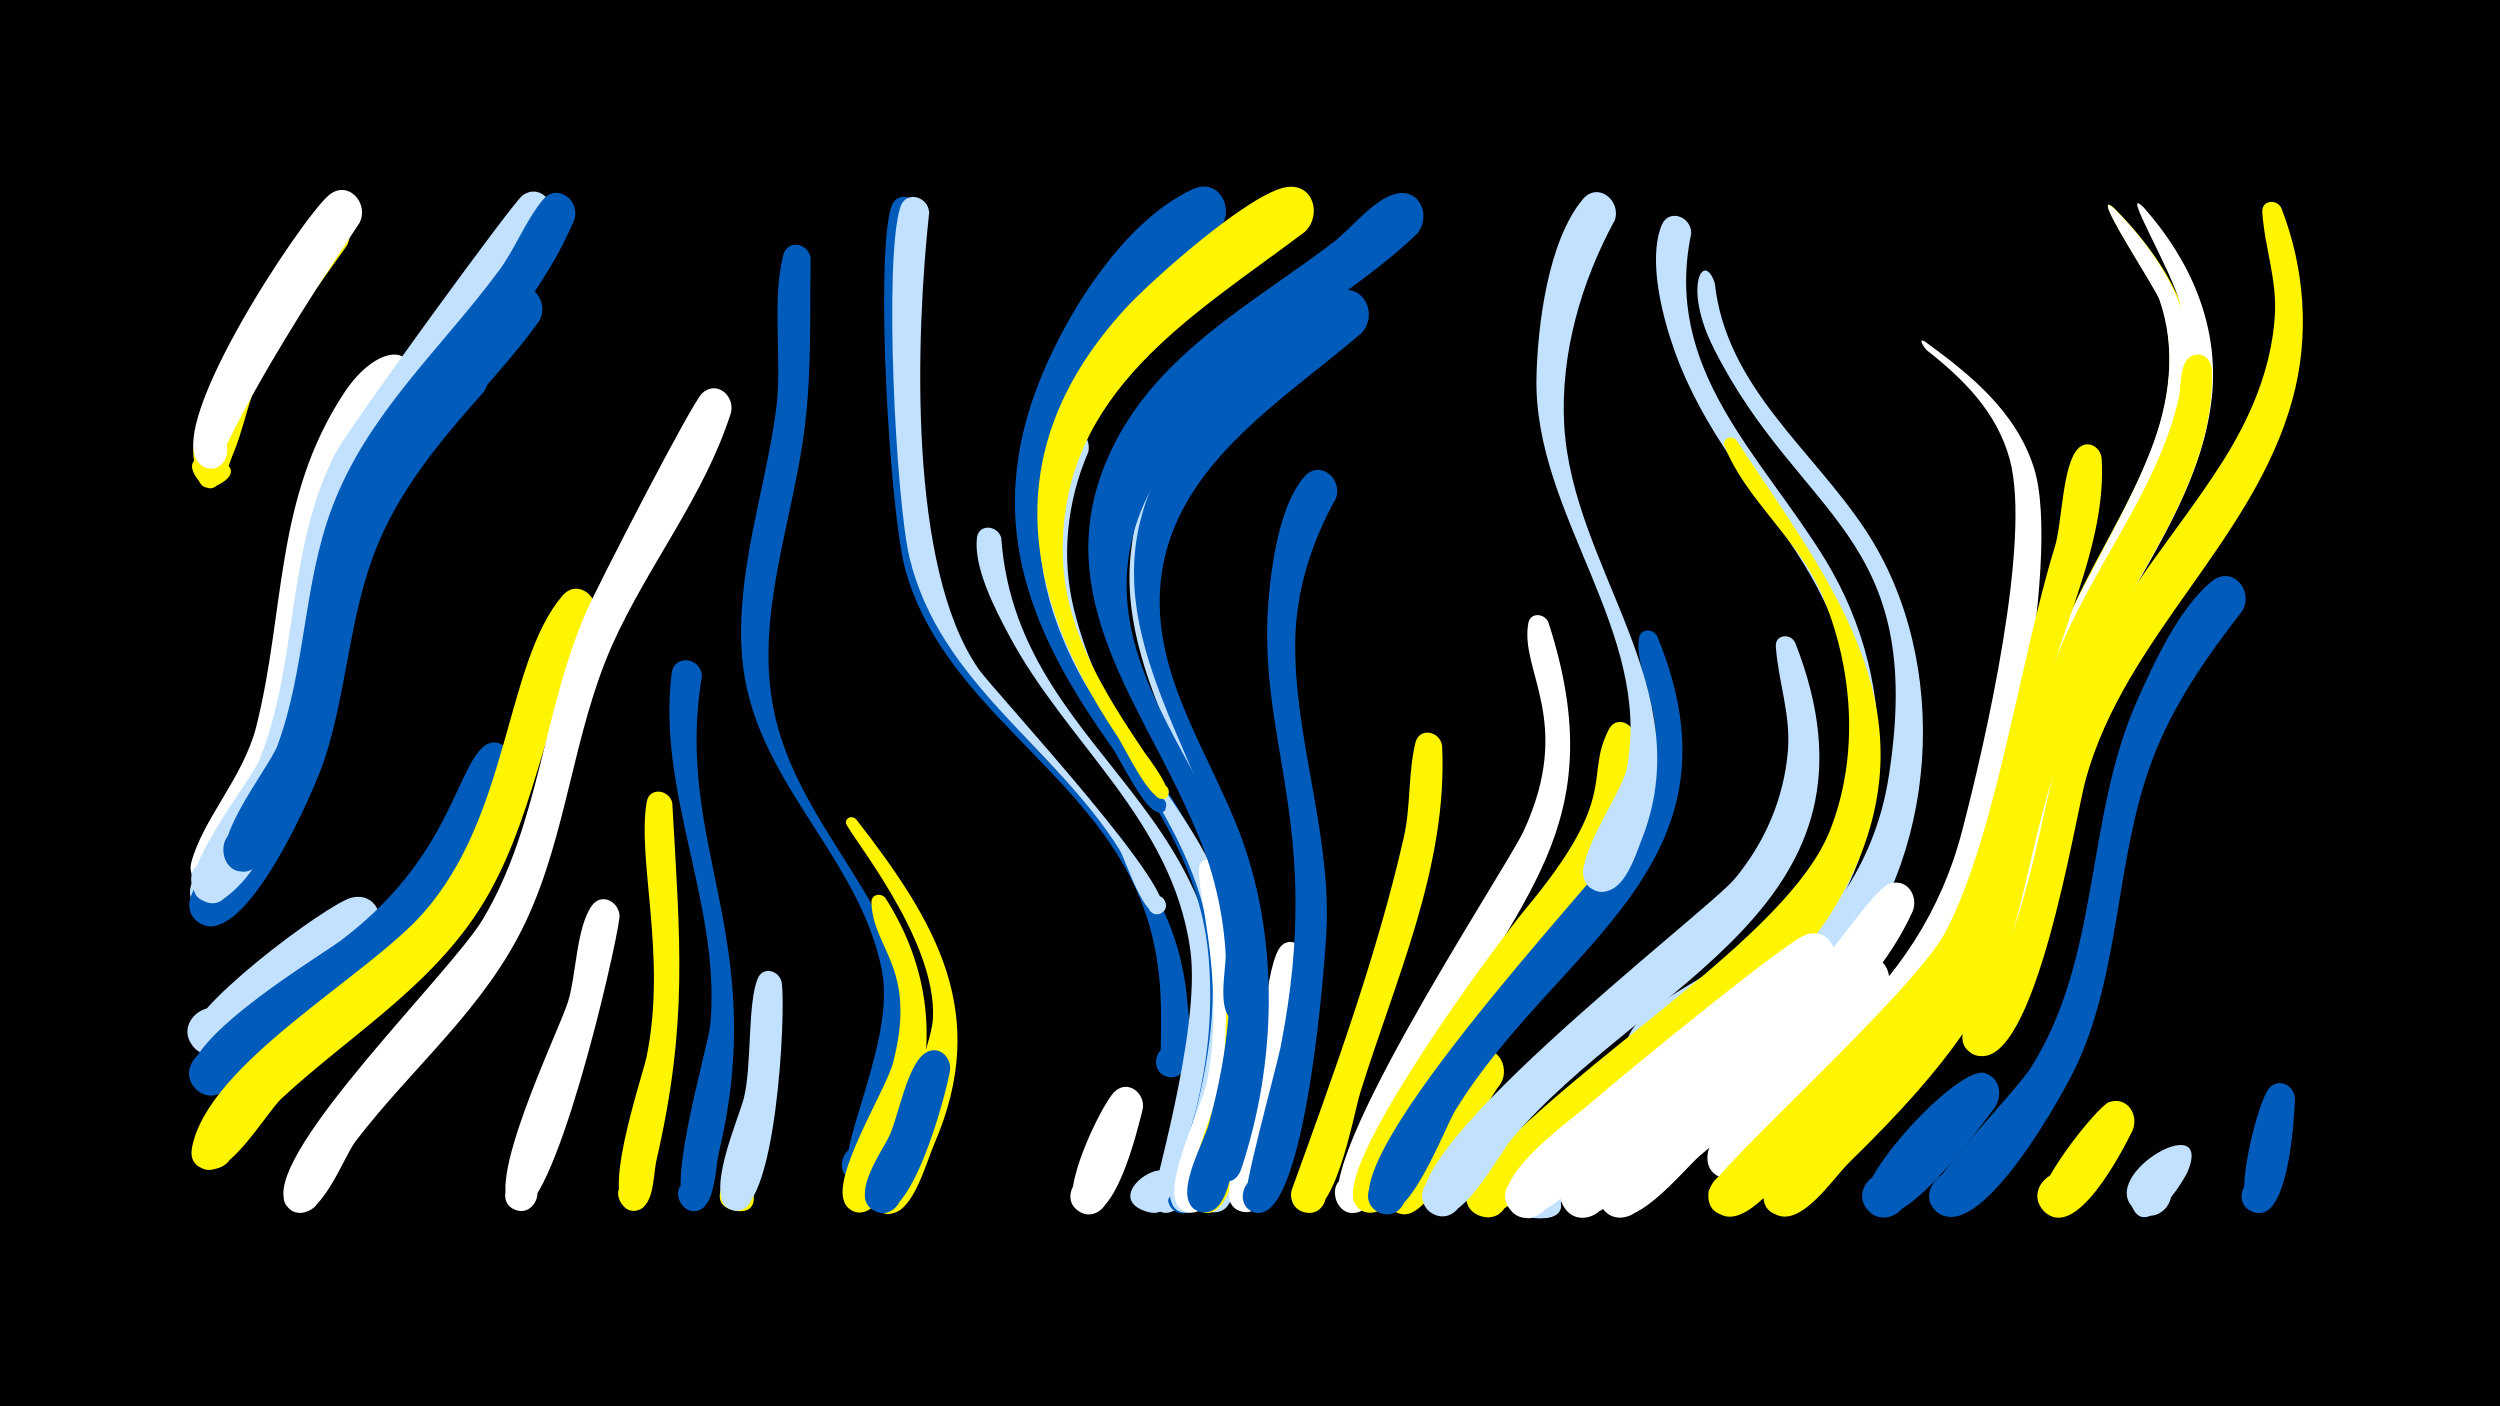 <svg width="1200" height="675" viewBox="-500 -500 1200 675" xmlns="http://www.w3.org/2000/svg"><path d="M-500-500h1200v675h-1200z" fill="#000"/><path d=""  fill="#c2e1ff" /><path d=""  fill="#005bbb" /><path d=""  fill="#c2e1ff" /><path d=""  fill="#fff" /><path d=""  fill="#005bbb" /><path d=""  fill="#005bbb" /><path d=""  fill="#fff" /><path d=""  fill="#fff500" /><path d="M-386.6-287.7c-1.6 4.7-7.7 32.2-18.3 18.1-14.7-19.5 31.5-9.1 9.9 2.2-16.2 8.5-9.6-21.6-6.7-26.7 5.1-8.7 16.5-2.4 15.1 6.4z"  fill="#fff500" /><path d=""  fill="#fff" /><path d=""  fill="#fff" /><path d="M-347.3-157.3c-3 16.2-29.9 104.8-55.3 94.4-13-5.4-3.4-25.4 8.9-18.7 12.4 6.8 0.6 25.6-10.9 17.6-14.9-10.4 18.3-42 23.8-51.3 8-13.7 10.3-37.5 19.9-48.8 5.6-6.6 14.3-0.6 13.6 6.9z"  fill="#c2e1ff" /><path d="M-333.5-382.1c-15.9 22.5-32.6 44.5-44.5 69.5-4.2 8.9-8.8 37.3-18 40.6-11.8 4.4-14.7-16.4-2.1-15.3 12.6 1 6.4 21-4.5 14.8-22-12.4 40.7-111.6 54.3-123.2 9.4-8 20 3.9 14.8 13.6z"  fill="#fff500" /><path d="M-321.2-49.2c-11.6 10.5-74.2 66.4-86.3 51.2-9.6-12.1 10.4-26.2 18.6-13.1 8.2 13.1-13.1 24.9-19.9 11-6.1-12.6 66.5-66.7 77.8-69.1 12.4-2.7 17.3 12.1 9.8 20z"  fill="#c2e1ff" /><path d="M-307.2-314.7c-16.5 20.3-30.7 42.6-39 67.6-16.7 50.5-8.4 104.1-34.3 152.5-4 7.4-9.8 24.3-21.1 20.6-11-3.5-7.5-20.4 3.9-19.3 13.4 1.3 10.3 22.3-2.9 19.6-5.5-1.1-9-6.8-7.6-12.2 5.5-21 25-40.9 31.2-65.3 14.1-56.2 8.7-109.3 42.1-160.1 17.3-26.4 38.7-21.8 27.7-3.4z"  fill="#fff" /><path d="M-327.5-392.9c-59.6 89-67.9 117.1-68.5 117.2-12 4.2-14.6-16.8-1.9-15.5 12.7 1.2 6.2 21.3-4.8 14.9-22.7-13.3 46.4-117.5 60.3-129.8 9.2-8.1 19.9 3.6 14.9 13.2z"  fill="#fff" /><path d=""  fill="#c2e1ff" /><path d="M-267.8-311.9c-19.8 22.3-39.1 45.1-50.7 72.8-13.8 33-14.6 69.3-25.6 103.2-4.8 14.9-37.3 89.7-59 79.5-13.1-6.1-2.3-26.2 10-18.7 12.3 7.5-0.5 26.3-12 17.5-12.6-9.7 35.6-61.5 44.1-82.3 22-53.6 20.8-147.3 79.1-187.9 10.7-7.5 20.7 6.3 14.1 15.9z"  fill="#005bbb" /><path d="M-254.7-132.2c-18.3 57.6-52.9 92.8-101.1 127-9.5 6.8-39 40.2-50.6 27.5-8.6-9.4 4-23.7 14.3-16.4 12.2 8.6-2.4 27-13.5 17.2-19.6-17.3 57.8-63.1 69.4-71.8 50.9-38.5 54.6-80 67.8-92.5 6.8-6.4 15.5 1 13.7 9z"  fill="#005bbb" /><path d="M-241.3-345.7c-22.5 31.1-52.2 56.4-70.7 90.5-30.2 55.9-22.4 120.9-61.4 174-5.7 7.7-17.3 29.8-29.6 24.1-13.1-6-2.4-26.1 9.9-18.7 14.4 8.7-4.8 28.9-14.2 15.1-8.6-12.7 22.2-38.6 28.7-48.1 34.9-51.1 27.4-115.9 57.6-169.1 15.4-27.1 40.5-62.7 65.2-82.2 9.9-7.8 20.2 4.8 14.5 14.4z"  fill="#005bbb" /><path d="M-235.7-394.5c-27.9 62.1-89.5 100.7-106.2 168.8-10.3 41.7-12.1 129.8-50.6 157-13.2 9.3-23.6-15.4-7.7-18.3 18.6-3.4 12.1 28.9-3.8 18.5-14.6-9.5 24.1-55.4 28.9-67.6 18.5-47.5 12.4-99.8 36-146.2 5.7-11.2 85.1-120.4 89.9-123.9 8.3-5.9 16.5 3.4 13.5 11.7z"  fill="#c2e1ff" /><path d="M-214.8-203.9c-22.9 42.1-27.1 91.3-50.7 133.1-24 42.4-64.4 65.8-99.2 97.9-7.8 7.2-26.8 41.2-39 33.3-12.6-8.2 5.2-25.8 13.2-13 9.4 15-20.8 20.5-17.3 3.2 8.1-40.6 83.7-81.5 110.9-112.3 41.7-47 39.2-119.7 66.8-152.3 7.3-8.6 18.7 0.6 15.3 10.1z"  fill="#fff500" /><path d="M-202.6-59.9c-2 17.3-32 146.1-49.5 140.8-10.3-3.1-4.5-19.1 5.4-14.9 9.9 4.2 2.4 19.5-7 14.2-15.4-8.7 21.8-85 26.3-99.2 4-12.6 4-35.9 11.5-46.3 4.8-6.6 13.4-1.6 13.3 5.4z"  fill="#fff" /><path d="M-224.4-394.3c-27.3 64.3-91.7 103.4-109.8 172.6-7 26.7-17.7 130.2-45.9 139.4-15.2 5-17.8-21.4-2-19.5 15.8 1.9 7.1 26.9-6.4 18.5-14.4-8.8 17.6-47.9 21.7-58.9 13.6-36.9 12.3-77.3 26.2-114.2 17-45.1 52.1-75.9 80.1-113.7 7.8-10.5 12.8-24 21-33.9 7-8.6 18.3 0.4 15.1 9.7z"  fill="#005bbb" /><path d="M-177.3-114.5c3.7 66.4 7.7 105-7.6 171.4-1.4 6.2-1.1 17.5-5.9 22.1-8.5 8.2-18.8-8.6-7.6-12.4 11.2-3.9 13.4 15.6 1.6 14.5-16.5-1.7 5-63.5 7.2-74 9.8-48.4-4.7-93.9 0-122.1 1.2-7.5 11-6 12.3 0.5z"  fill="#fff500" /><path d="M-163.1-175.2c-13.6 80.3 32.5 125.7 8.3 227.8-1.7 7.1-1.8 21.5-7.2 26.6-8.7 8.2-18.8-8.8-7.6-12.6 11.3-3.8 13.4 15.9 1.6 14.6-15.6-1.7 8-77.9 9-89.9 5-57.2-25.8-110.8-18.6-168.1 1.2-9.6 14.5-7.5 14.5 1.6z"  fill="#005bbb" /><path d="M-149.1-302c-12.8 40.3-39.9 73.3-57 111.5-18.9 42.6-21.6 90.2-41.3 132.4-19.5 41.9-54.5 70-82 106-5.7 7.5-17.1 39.4-29.5 33.6-12.5-5.9 1.5-24.1 10.4-13.5 8.9 10.6-11.4 21.3-15.1 7.9-6.8-24.9 79.8-108.9 95.2-134.4 27.3-45.5 28.9-99.9 49.8-147.9 5.4-12.3 50.7-100.5 55.7-104.9 7-6.3 15.6 1.3 13.8 9.3z"  fill="#fff" /><path d="M-136.3 68.7c-4.9 18.5-22.3 9.5-15.3 0.3 10.2-13.5 21.7 14.9 5 12.2-23.5-3.7 12.9-38.6 10.3-12.5z"  fill="#fff500" /><path d="M-124.8-28.5c2.2 13.9-2.7 114.9-23.5 109.4-10.1-2.7-5.1-18.4 4.7-14.7 9.8 3.7 3.1 18.8-6.3 14.1-12.1-6.2 4.4-43.3 6.9-53 4-15.8 1.7-45.5 6.7-57.6 2.5-6.1 10.3-3.9 11.5 1.8z"  fill="#c2e1ff" /><path d="M-110.9-376c-0.4 26.7 0.5 53.4-2.7 80-5.4 45.8-24.7 91.9-14.7 138.3 13.6 63.4 77.8 103.4 64.6 174-1.8 9.5-11.2 58.3-27.4 50.5-9.2-4.5-4.1-18.9 5.9-16.6 10 2.4 8.1 17.6-2.2 17.4-20.9-0.4 18.4-63.3 10.7-101.9-11-55.7-62.4-91.4-67.1-150.5-3.2-40.2 11-79 16.3-118.4 3.2-23.6-2.3-51.9 3.5-74.4 2-7.9 12.3-5.5 13.1 1.6z"  fill="#005bbb" /><path d=""  fill="#c2e1ff" /><path d="M-89-106.7c38.4 49.5 64.6 93.1 37.4 155.9-3.5 8-9.7 31.3-19.8 33.1-14 2.5-13-21.2 0.8-17.5 16.1 4.3-1.2 27.6-10 13.4-2.3-3.7 27.4-72 28.4-89.1 2.2-38.9-42-90.6-41.8-94.3 0.2-2.8 3.3-3.3 5-1.5z"  fill="#fff500" /><path d="M-74.9-68.8c21 33 25.3 69.8 12.4 106.7-3.2 9.2-12.3 45.5-25.3 44-13.8-1.6-6.3-23.4 5.5-16.2 11.9 7.2-4.1 23.9-11.8 12.4-8-12 19.3-54.5 22.8-68.1 11.8-45.6-9.8-54.3-10.4-76.9-0.1-4 4.8-4.7 6.8-1.9z"  fill="#fff500" /><path d="M-58.5-398.2c-5.2 53.4-7.8 165 18.8 210.4 34.8 59.4 101.6 90.4 109.3 165.6 0.7 7.2 6 42-8.9 39.1-8.4-1.6-7.4-14.4 1.1-14.6 8.6-0.2 10.3 12.5 2 14.6-15.5 3.9 4.4-40-18.7-90.5-26.9-58.7-92.9-89-110.6-153.2-7.4-27-14.6-148.8-6.7-173.9 2.6-8.2 13.2-5 13.7 2.5z"  fill="#005bbb" /><path d="M-44 13.8c-1.8 11.2-18.9 76.1-36.1 67.5-10.8-5.5-1.3-22 8.9-15.5 10.2 6.6-1.1 22.1-10.5 14.4-9.5-7.7 5.1-27.5 8.6-35 4.4-9.5 8.5-33.7 17-39.6 6.3-4.4 12.9 1.6 12.1 8.2z"  fill="#005bbb" /><path d="M-54-398c-6.4 59-10.3 170.2 23.7 219.1 7.7 11.1 102.1 112.2 87.1 117.5-4.9 1.7-8.2-5.2-3.8-8 5.1-3.2 9.7 5.2 4.2 7.8-7.9 3.8-16.8-25.6-19.8-30.5-31.1-49.6-86.3-80.2-100.8-140.1-6.6-27.4-12.5-143.7-4.4-168.5 2.7-8.2 13.4-4.9 13.8 2.7z"  fill="#c2e1ff" /><path d="M-19.4-241.8c8.2 113.2 137.2 131.7 98.4 284.7-2.3 9.1-5.9 36.2-16.7 38.7-13.4 3.2-13.7-19.7-0.3-16.9 15.8 3.2 0.4 26.7-8.8 13.5-1.6-2.2 23.7-83.6 18.1-122.6-8.8-62.2-59.2-98.4-87.1-150.9-6.5-12.2-16.8-32-15.3-46.3 0.7-7.2 10-6.4 11.7-0.2z"  fill="#c2e1ff" /><path d=""  fill="#fff" /><path d="M7.5-239.4c-1.4 53.8 38.8 92.3 63.1 136.3 25.1 45.3 28.3 95.8 16.3 145.5-2.2 9.3-5.5 36.8-16.3 39.6-15.5 3.9-11.9-23.6 2.1-15.8 11.9 6.6-3.1 23.5-11.1 12.5-4.2-5.8 24.1-51.2 18.6-118.5-5.1-63.3-52.2-102.4-75.3-157.9-4.2-10-14.5-33.1-9.6-43.9 2.9-6.4 11.1-3.7 12.2 2.2z"  fill="#005bbb" /><path d="M22.4-283.1c-10.3 23.9-13.2 50.7-6.8 76 25.4 101.1 109.8 109.6 70.7 256.7-2.2 8.2-4.9 33.3-17 32.5-9.9-0.7-10.4-15.6-0.6-17 11.5-1.7 13.1 16.6 1.6 17-18.4 0.6-1.1-32.2 0.9-38.8 8.3-28.1 13-57.8 10.1-87.2-6.9-69.6-68.3-113.3-80.3-180.2-3.3-18.7-4.9-49.9 6.1-66.6 5.8-8.8 17.3-1.5 15.3 7.6z"  fill="#c2e1ff" /><path d=""  fill="#005bbb" /><path d="M48.5 32.4c-2.5 9.9-13.8 58.4-30.1 49.3-10.9-6-0.4-22.7 9.8-15.5 10.2 7.2-2 22.6-11.4 14.4-8.7-7.7 11.7-50 18-56.4 6.4-6.4 15.1 0.5 13.7 8.2z"  fill="#fff" /><path d="M62 73.2c-6.5 16.8-25.2 2.8-15.4-6.4 14-13.2 21.4 20.9 3.2 14.6-23.8-8.1 19.2-34.7 12.2-8.2z"  fill="#c2e1ff" /><path d="M75.4-270.8c-15.3 20.8-22.6 46.2-19.3 71.9 4.9 38.5 29.1 71.2 41.3 107.4 15.6 46.2 12.7 95.4 0.8 142.1-2 7.9-4.2 31.9-15.9 31.3-9.8-0.5-10.6-15.2-1-16.8 11.3-1.9 13.3 16.1 1.9 16.8-17.5 1-2.6-28.7-0.9-34.9 7.8-27.1 12.9-55.4 12.8-83.7-0.3-71.7-59.7-130-52.3-198 1.4-13.2 6.5-42.3 19.2-49.8 9.4-5.5 17.3 5.2 13.4 13.7z"  fill="#c2e1ff" /><path d="M84.6-84.5c16.1 39.1 15.6 82.5 6.5 123.2-2.1 9.3-6 44.2-19.5 43.3-13.5-0.9-7.2-22.5 4.7-16 11.9 6.5-2.9 23.4-11 12.5-7.2-9.7 11.3-46.8 13.8-58.2 9.9-47.7-5.1-93-3.5-104 0.8-5.1 7-4.8 9-0.8z"  fill="#fff" /><path d="M98.6-72.1c10.4 38.5 7 79.8-2.4 118.2-2 8.3-4.8 36.7-17.2 35.9-11.5-0.7-9.5-18.7 1.9-16.8 13.3 2.2 4.9 22.9-6.2 15.4-10.6-7.3 8.9-48.9 11.1-59.7 5.2-24.7 1.5-89.8 2.5-93.3 1.6-5.7 8.7-4.5 10.3 0.3z"  fill="#fff500" /><path d="M113.7-327.4c-34.6 24.6-68.8 55.3-72.6 100.4-4 48 29.3 86.9 46.9 128.7 20.6 48.9 18.8 101.8 5.1 152.2-2.1 7.7-3.9 28.6-15.2 28-13.4-0.8-7.4-22.3 4.5-16 11.9 6.4-2.7 23.3-10.8 12.6-6.3-8.4 6.3-30.4 8.7-39.2 6.7-24.7 10.8-50.3 10.1-75.9-1.9-80.6-84-146.9-57-228.6 7.5-22.8 46-79.7 71.4-83.6 13-2 17.2 13.6 8.9 21.4z"  fill="#005bbb" /><path d="M126.6-40.6c-0.4 16.7-7.5 123.2-29 122.3-11.4-0.5-9.7-18.3 1.6-16.6 11.2 1.7 7.6 19.3-3.4 16.4-14.6-3.8 2.5-37.7 4.6-46.2 4.6-18.2 5.9-67.2 13.5-79.8 3.9-6.5 12.3-2.7 12.7 3.9z"  fill="#fff" /><path d="M141.3-260.9c-11.8 21.1-19.2 44.3-19.6 68.6-0.6 46 16.6 90 15.1 136.4-0.6 18.2-10 139-32.6 138-13.3-0.6-7.6-21.9 4.2-15.8 11.8 6.1-2.3 23.1-10.5 12.6-2.8-3.6 14.6-65.4 16.8-76.4 21.5-109.2-13.1-146.9-5.3-220 1.7-16 5.7-40.8 16.5-53.5 7.3-8.7 18.7 0.6 15.4 10.1z"  fill="#005bbb" /><path d="M153.5-340.1c-39.1 33.5-92.4 65-96.6 122-3.2 43.6 24.6 81 39 120.2 18.3 50.1 16.7 108.6-0.1 159-4.9 14.7-25-2-12.1-9.5 13.3-7.7 17.1 18.8 2.2 15.2-13.2-3.2-1.1-26.7 0.6-33.8 7.3-29.7 11.2-60.7 8-91.2-7.9-73.6-76.5-137.8-39.1-213.6 15.7-31.8 53.4-71.8 85.7-87.6 12.7-6.2 21 10.1 12.4 19.3z"  fill="#005bbb" /><path d="M84.7-389.5c-51.7 40.5-96.6 99.5-83.4 169.5 6.6 35 29 62.8 48.9 91.2 0.7 1 16.2 20.1 5.7 18.6-4-0.6-3.7-6.5 0.3-6.8 4.7-0.3 4.8 7 0.1 6.9-6.8-0.2-18.6-25.6-22.5-31.1-38.2-53.5-60.7-105.3-36.8-170.7 12.4-34 41-81.3 75.5-97.3 13-6 21.1 10.7 12.2 19.7z"  fill="#005bbb" /><path d="M180.1-387.7c-51.7 49.6-148.4 84.2-145.3 169.2 2.1 57.4 86 152.8 66.6 204.6-4.5 11.9-20.8-3-9.3-8.6 11.4-5.6 13 16.4 0.9 12.7-9.7-3.1-4.2-25.4-4.7-32.8-1.4-22.9-7.4-45-16.9-65.8-26.8-58.5-70-110.4-37.2-177.1 22.4-45.5 67.1-68.8 105.8-98.2 8.5-6.5 19.2-20.5 29.7-23.2 12-3.2 17.5 11 10.4 19.2z"  fill="#005bbb" /><path d="M192.2-142c2.9 57.9-22.7 112.7-39.4 166.9-3.1 10-12.3 63.1-27.9 56.6-9.2-3.8-4.9-18.1 4.9-16.3 11.4 2.1 7.2 19.9-4 16.6-4.6-1.4-7.3-6.5-5.6-11.1 19.8-54.6 40.9-112.5 53.7-169.1 3.3-14.8 2-30.7 5.5-45.1 1.9-7.7 11.9-5.5 12.8 1.5z"  fill="#fff500" /><path d="M126.3-388.7c-53.9 40.6-116.6 76.3-116.2 153.3 0.2 36.5 19.4 66.9 39 96.2 0.9 1.4 19 24.3 8 22.6-4-0.6-3.7-6.6 0.3-6.8 4-0.3 5.1 5.7 1.2 6.7-6.4 1.9-18.9-24.8-22.1-29.6-46.6-69.4-57.3-138.9 3.5-205.4 12.6-13.8 60-55.9 77.6-58.5 13-1.9 17 13.7 8.7 21.5z"  fill="#fff500" /><path d="M220.3 20.2c-9.1 11.1-31.3 61.3-45.1 62.5-15.1 1.2-11.6-23.6 2.5-18.4 14.2 5.2 0.6 26.3-10 15.6-10.3-10.3 28.6-69.9 40-75.2 10.3-4.8 17.6 7.1 12.6 15.5z"  fill="#fff500" /><path d=""  fill="#005bbb" /><path d="M243.2-201.4c32 99-15.8 132-57.1 213.2-5.9 11.6-24.8 64.8-32.4 69.1-12.3 7-19.2-15.5-5.1-16.6 14.1-1.2 10.9 22.1-2.3 17.2-26.2-9.6 76.1-163.4 85-182.5 24.4-52.8-2-76.9 2.3-99.9 1-5.3 7.6-4.8 9.6-0.5z"  fill="#fff" /><path d="M259.4 68.1c-5.8 5.4-30.7 30.4-32.7 6.5-2.8-34.3 44.4 12.8 10.1 10.1-24.1-1.9 1.5-29.9 9.3-34.4 11.8-6.8 21 8.3 13.3 17.8z"  fill="#c2e1ff" /><path d=""  fill="#c2e1ff" /><path d="M284.5-147c6.1 64.8-49.1 105.4-81 154.2-7.4 11.3-35.6 81.5-49.3 74-12.7-6.9 3-25 11.7-13.4 8.6 11.6-13.3 21.5-16.3 7.3-4.6-22.2 66.5-119.3 83-139.2 45.7-55 27.5-62.3 39.7-85.9 3.3-6.3 11.4-3.2 12.2 3z"  fill="#fff500" /><path d="M295.5-194.5c45.3 110.1-48 147.9-96.9 227.4-5.7 9.3-22.9 57.3-37.5 48.7-9.3-5.5-2.7-20.2 7.6-16.9 12 3.9 4.8 22.5-6.7 17.3-32.8-14.7 105.2-160.4 116.2-177.5 10.3-15.9 16.3-34 16.4-53 0.1-14.2-9.8-32.2-7.9-45.1 0.7-5 6.9-4.8 8.8-0.9z"  fill="#005bbb" /><path d="M311.8-388c-13.8 65.5 33.4 106.2 64.3 156.6 37.1 60.6 35.3 141.4-14.9 194.1-12.7 13.3-49.2 51.6-68.6 51.2-22.2-0.5-7.1-36 8.6-20.4 18.6 18.4-27.3 30.1-19.8 5 4.2-14.1 34.1-27.3 45.4-35.9 29.3-22.4 52.6-49.9 59.5-87.2 17.8-96.3-54.6-129.4-82.4-206.7-5.8-16.1-13-43.6-6.4-60.4 3.3-8.5 14.4-4.4 14.3 3.7z"  fill="#c2e1ff" /><path d="M323.1-364.1c5.4 49.8 46.6 79.5 72.4 118.6 41.7 63.1 35.6 159.5-15.5 215.5-10.7 11.7-65.7 61.1-79.5 61.1-25.9 0-1.7-40.2 10.4-17.4 10.3 19.4-27.7 23.5-21.8 2.4 4.4-15.7 38.1-31.2 50.5-40.6 34.8-26.6 60.1-58.5 67-102.8 18.3-116.8-42.5-123.1-84-205.5-15.1-30-4.7-47.2 0.5-31.3z"  fill="#c2e1ff" /><path d="M333.4-288.8c46.3 70.3 99.4 133.8 48.6 222-24.8 43.1-70.4 66.3-107.9 96.5-11.2 9-50.9 59.9-64.5 53.6-11.2-5.2-5.3-22.6 6.7-20 14 3.1 7.9 25-5.6 20.4-9.7-3.3-7.7-13.3-2.6-19.4 46.9-55.4 149.6-113.4 170.3-165.7 14.3-36.1 11.1-78.6-4.1-113.8-11.1-25.7-36.7-45.5-46.5-70.7-1.4-3.6 3.2-5.5 5.6-2.9z"  fill="#fff500" /><path d="M275.1-394.3c-16.1 29.5-26.1 64.1-24.3 97.9 3.7 69.5 65.7 127.4 37.2 199.4-3 7.7-8.2 24.8-18.5 24.9-15.8 0.2-10.5-25.4 3.9-19 14.4 6.4-1.1 27.5-11.5 15.7-8.8-10 16.7-43.5 19-55.9 12.4-65.6-44.6-121.5-43.4-187.2 0.5-24.9 5.5-65.8 22.2-85.8 7.2-8.7 18.6 0.5 15.4 10z"  fill="#c2e1ff" /><path d="M361.7-191.5c49.5 126.3-71.4 162.3-135.8 237.9-7.1 8.3-25.9 45.8-39.5 35.2-9.2-7.1-0.1-22 10.4-16.9 12.3 5.8 2 24.7-9.6 17.6-31.9-19.6 132-144.3 145.4-160.4 14.6-17.5 23.7-38.7 25.6-61.5 1.4-17.8-4.6-32.9-5.8-50.1-0.4-5.8 7.1-6.5 9.3-1.8z"  fill="#c2e1ff" /><path d="M378.1-33.4c-27 30.7-64.2 51-95.5 76.9-10.1 8.3-44.6 51.4-57.2 37.7-10.1-11 8.1-25.9 16.9-14 8.8 12-10.8 24.9-18.3 12.1-8.7-15 31.3-42.5 40.6-50.8 13-11.3 92.6-76.8 102.4-79.9 11.5-3.7 17.5 9.8 11.1 18z"  fill="#fff" /><path d=""  fill="#005bbb" /><path d="M404.6-22.9c-24.5 30.6-58.8 52.1-88.4 77.4-8.6 7.3-34.3 40.6-46.4 26.1-9.8-11.7 9.4-26.1 17.9-13.5 8.5 12.7-12.2 25-19.3 11.5-8-15.3 32.1-40.9 41.7-49 12-10.2 75.1-66.6 82.9-69.6 11-4.1 17.5 8.7 11.6 17.1z"  fill="#fff" /><path d="M418.1-62.6c-22.4 49.2-71 77.1-111.3 110-9.6 7.8-42.6 48.2-55.1 33.3-9.8-11.7 9.4-26.1 17.9-13.5 8.5 12.7-12.2 25-19.3 11.4-11.9-22.8 100-93.8 116.8-108.6 9.5-8.4 32.2-43 39.6-45.7 8.6-3.2 14.3 5.8 11.4 13.1z"  fill="#fff" /><path d="M423.9-336.1c22 16 43.6 33.5 52.3 60.4 14.3 44-16.1 189.7-37.2 232.1-13.7 27.3-34.5 49-57.2 68.9-10.2 8.9-39.3 43.8-53.4 40.6-20.4-4.6 0.2-34.5 11.8-17.2 11.6 17.4-23.9 24.9-20.4 4.4 2.1-12.4 50-47.3 61.4-57.7 29.8-26.8 50.4-57.5 60.6-96.5 10.8-41.4 33.6-139.7 22.8-178.7-6.2-22.4-22.1-38.3-39.9-52.2-0.7-0.6-4.6-6.2-0.8-4.1z"  fill="#fff" /><path d=""  fill="#fff500" /><path d="M457.5 31.6c-7.8 10.3-46.3 64.4-60.6 49.6-10.2-10.6 7.3-25.8 16.4-14.1 9 11.6-10.1 24.8-17.8 12.2-7.4-12 44.7-68.4 57.3-64.2 7.4 2.5 8.5 10.6 4.7 16.5z"  fill="#005bbb" /><path d="M514.6-400.3c23.8 23.8 41.2 53 40.2 87.6-1.6 53.1-40 96.8-57.7 145.1-6.5 17.6-24.4 134-44.2 131.2-14.1-2-5.9-24.1 6.1-16.4 14 9-9.6 25.8-13.5 9.7-3-12.1 12.8-38 15.9-50.7 9.9-39.3 16.7-78.5 34-115.5 11.7-25.1 27-48.7 37.1-74.5 9.1-23.3 12.5-48.5 4.2-72.6-1.6-4.7-34.7-54.6-22.1-43.9z"  fill="#fff500" /><path d="M514.5-400.1c91.8 91.6-5.3 174.1-28.7 270-4.1 16.6-19.8 120.7-44.4 114.2-10.8-2.9-8.3-19.4 2.9-19 13.1 0.6 11.1 21.1-1.9 19.2-20.1-3.1 7.8-42.3 10.8-50.7 13.8-38.1 17.4-78.9 31.4-117.1 12.8-35 34.3-65.6 47.7-100.2 9.1-23.3 12.6-48.5 4.2-72.5-2.1-6-34-54-22-43.9z"  fill="#fff" /><path d="M529-400.4c22.4 25.3 36.3 56.6 32.7 90.9-5.6 52.8-44.6 95-62.9 143.5-7.3 19.2-29.1 153.6-53.4 147.8-14.7-3.5-3.8-26 8-16.7 11.8 9.3-7.5 25.2-14.3 11.7-5.6-11.1 16.3-42.7 19.8-54.4 11.6-38.4 16.2-78.3 31.9-115.6 12.9-30.7 32.4-58 45.9-88.4 10.2-22.7 15.7-47.6 9.8-72.3-3.8-16.1-29.4-58.2-17.5-46.5z"  fill="#fff" /><path d="M508.8-279.8c2.2 37.2-16.2 73.8-25.8 109-33.6 122.6-19.5 135.2-119 227.2-7.8 7.2-25.6 33.3-38.2 26.5-15.3-8.3 3.6-30.1 14-16.2 12.1 16.3-22.1 25.4-19.7 5.3 1.1-9.5 98.6-95.4 114-125.1 24.3-47 35.4-130 52.3-184.7 3.4-11 3.5-38.9 11-46.8 4.5-4.7 11-0.9 11.4 4.8z"  fill="#fff500" /><path d="M523.6 42.7c-4.8 9.7-27.5 54.2-42.6 38.5-10.2-10.7 7.5-25.9 16.5-14.2 9 11.7-10.2 24.9-18 12.3-4.8-7.9 27.2-48.4 32.9-50.3 8.8-2.9 14.4 6.3 11.2 13.7z"  fill="#fff500" /><path d=""  fill="#c2e1ff" /><path d="M550 62.6c-3.2 6.5-21.8 35.7-27.7 13.4-2.5-9.7 9.7-16.8 16.9-9.8 8.4 8.2-2.5 22-12.4 15.8-24.8-15.5 36.7-51.7 23.2-19.4z"  fill="#c2e1ff" /><path d="M561.7-322.6c1.9 56.2-41.8 102.5-61.4 152.2-45.1 114.1-10.2 128.6-112.8 228.5-7.4 7.2-22.9 31.2-35.2 24.8-15.3-7.9 3-29.8 13.5-16.3 12.4 15.9-21.3 25.6-19.3 5.6 0.7-6.8 86.8-91.1 99.9-117.7 21.2-43.4 23.3-93.1 40.4-138.1 16.4-43.1 48.9-80.5 59.1-125.7 1.2-5.4-0.1-17.9 7-20.2 4.9-1.5 8.5 2.3 8.8 6.9z"  fill="#fff500" /><path d="M576.3-206.8c-17.1 22.1-33.2 45-43.1 71.3-17.8 47.1-15 99.3-35.8 145.5-6.5 14.4-45.2 84.2-65.7 72.9-15.3-8.4 3.8-30.2 14.2-16.1 10.3 14-16.1 25.8-19.6 8.7-1.6-8.1 41.1-51.3 48.5-63 33.8-53.4 25.8-119.9 51.2-176.6 8-17.9 20.1-44.3 35.7-56.9 9.8-7.9 20.3 4.5 14.6 14.2z"  fill="#005bbb" /><path d="M595.1-400c11.3 29.1 13.6 61.5 5.3 91.7-18.7 68.1-80 113.4-99.2 182.2-5.1 18.3-24.4 141.4-52.5 132.6-15-4.7-2-27.3 9.7-16.7 11.6 10.6-9.7 25.6-15.8 11.1-4.9-11.6 20-43.4 24.2-55.6 13.8-40 17.1-82.8 34.1-121.8 16.5-37.7 44.2-67.6 66-102 13.4-21.2 23.3-44.4 25-69.6 1.2-17.8-4.9-33-6-50.1-0.4-5.8 7.1-6.5 9.2-1.8z"  fill="#fff500" /><path d="M601.6 27.7c-0.5 9.6-3 61.1-20.5 53.9-10.7-4.4-2.9-20.9 7.3-15.4 10.2 5.5 0.6 21.1-8.9 14.5-7.4-5.1 4.3-53.5 10.2-58.9 5.1-4.7 11.8-0.1 11.9 5.9z"  fill="#005bbb" /><path d=""  fill="#fff500" /><path d=""  fill="#fff" /><path d=""  fill="#fff" /><path d=""  fill="#fff500" /><path d=""  fill="#005bbb" /><path d=""  fill="#fff500" /><path d=""  fill="#fff500" /></svg>